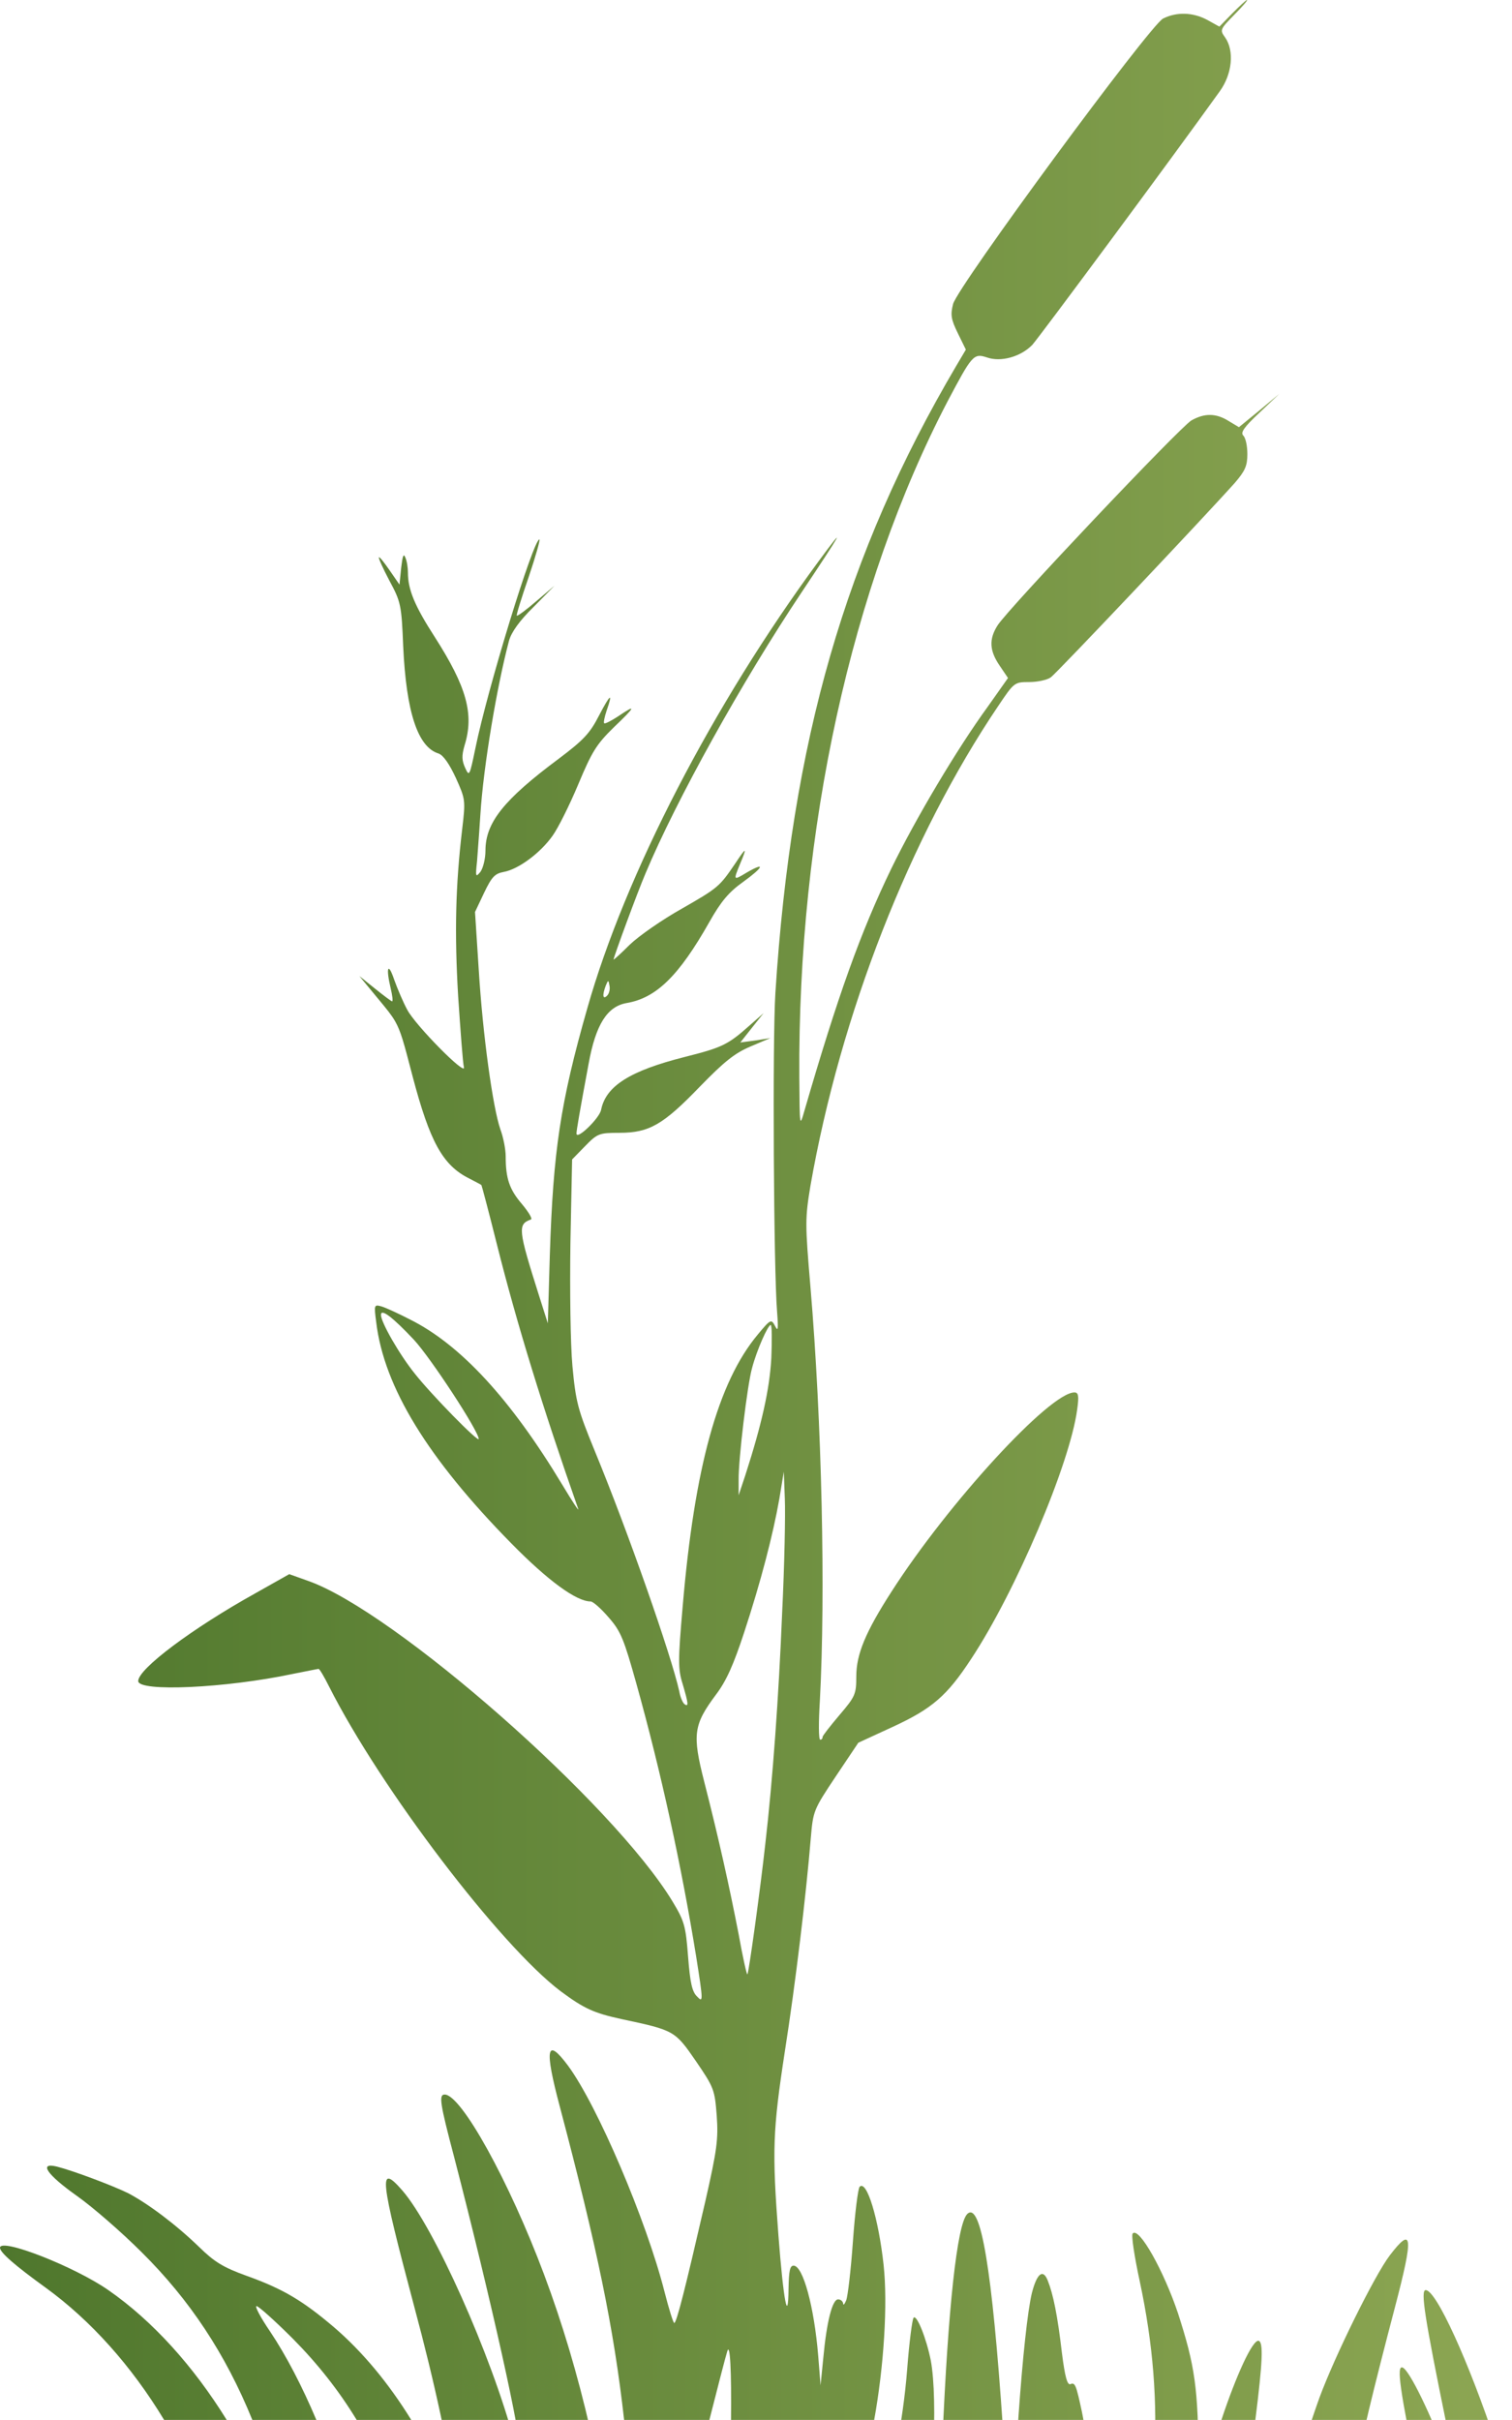 <svg width="598" height="957" viewBox="0 0 598 957" fill="none" xmlns="http://www.w3.org/2000/svg">
<g clip-path="url(#clip0_75_2)">
<path d="M64.9 957H89.652C76.533 935.792 60.406 917.871 42.933 905.733C29.6 896.4 0 884.8 0 888.933C0 890.8 6 896 18 904.667C36.067 917.767 52.113 935.84 64.9 957Z" fill="url(#paint0_linear_75_2)"/>
<path d="M99.792 957H125.112C119.569 943.853 113.229 931.612 106.8 922C103.067 916.533 100.667 912 101.467 912C102.267 912 108.8 917.867 115.867 924.933C125.651 934.823 133.988 945.385 141.06 957H162.648C153.781 942.597 143.365 930.008 132 920.267C119.733 909.867 112 905.2 97.467 900C88.267 896.667 84.8 894.533 78.8 888.667C69.6 879.733 58.533 871.467 50.667 867.333C44.4 864.267 28.8 858.4 22.4 856.8C15.2 855.067 18.533 860 30.4 868.4C36.8 872.933 48.267 882.933 56 890.667C75.032 909.512 89.233 930.968 99.792 957Z" fill="url(#paint1_linear_75_2)"/>
<path d="M186.243 1028H244.605C239.603 981.505 229.545 937.786 215.2 899.533C201.333 862.467 182.4 828.333 175.867 828.333C173.467 828.333 174 831.8 179.6 853C194 908.467 206.933 966.467 205.6 970.2C205.2 971 204.267 969 203.467 965.667C194.267 931.133 171.6 880.6 159.067 866.2C149.6 855.4 150.133 860.733 163.867 912.333C171.867 942.067 177.467 968.067 182.533 999C183.745 1006.32 185.063 1016.85 186.243 1028Z" fill="url(#paint2_linear_75_2)"/>
<path fill-rule="evenodd" clip-rule="evenodd" d="M246.841 957H280.565C280.807 956.05 281.063 955.052 281.333 954C284.133 942.933 286.933 932.133 287.6 930C288.778 925.793 289.319 938.311 289.122 957H345.743C349.58 935.866 351.142 911.194 349.467 895.733C347.467 877.333 342.8 862 340 864.8C339.333 865.467 338.133 875.2 337.333 886.4C336.533 897.6 335.333 908 334.667 909.733C334 911.333 333.467 911.867 333.467 910.933C333.333 910.133 332.533 909.333 331.467 909.333C329.2 909.333 326.933 918.133 325.6 932.667L324.533 943.333L323.6 931.6C322 912.267 317.6 896 313.867 896C312.4 896 312 898.133 311.867 904.933C311.733 919.733 309.867 910 307.867 884C305.333 850.533 305.6 842.667 310.4 811.333C314.667 784.133 318.8 749.467 320.667 726.933C321.6 716.133 321.733 715.733 330.533 702.533L339.467 689.2L353.067 682.933C368.667 675.733 374.533 670.667 384.133 656C401.733 629.333 423.067 579.067 426 557.6C426.8 552 426.533 550.667 424.933 550.667C415.2 550.667 375.067 594.4 352.667 629.333C342.267 645.467 338.667 654.267 338.667 662.933C338.667 670 338.267 670.933 332 678.267C328.4 682.533 325.333 686.4 325.333 686.933C325.333 687.6 324.933 688 324.4 688C323.733 688 323.733 680.933 324.267 672.4C326.533 630.133 325.067 562.4 320.533 508.933C318.4 483.867 318.4 481.867 320.533 468.933C332.4 401.2 359.867 330.933 394.8 279.2C401.067 269.867 401.2 269.733 407.067 269.733C410.267 269.733 414.133 268.933 415.6 267.867C418 266.133 476.133 204.667 488.4 190.933C492.4 186.267 493.333 184.267 493.333 179.6C493.333 176.4 492.667 173.2 491.733 172.267C490.533 171.067 492 168.933 498.133 163.2L506 155.733L498 162.4L490 168.933L486 166.533C480.933 163.333 476.4 163.333 471.2 166.267C466.667 168.933 398.667 240.8 394.533 247.333C391.067 252.8 391.333 257.333 395.333 263.2L398.667 268.133L390.667 279.467C378.533 296.133 362.133 323.733 352.533 343.467C340.4 368.533 331.333 393.867 318.133 439.333C316.268 445.864 316.267 445.733 316.134 426.294L316.133 426.267C315.467 328.4 336.667 231.733 374.8 158.667C384.4 140.533 385.067 139.6 390.267 141.333C395.867 143.333 403.733 141.067 408.267 136.4C410.933 133.467 463.2 62.933 482.4 36.133C487.333 29.333 488.267 20.133 484.533 14.8C482.4 11.867 482.533 11.6 488.133 5.867C491.333 2.667 493.6 0 493.2 0C492.8 0 490.267 2.4 487.467 5.2L482.267 10.533L477.467 7.867C471.733 4.8 465.333 4.667 460 7.333C454.667 10.133 378.667 113.333 376.933 120.267C375.867 124.533 376.133 126.267 378.8 131.733L382 138.267L378.133 144.8C334.267 219.333 313.067 293.067 306.667 392.667C305.467 411.6 306 502.667 307.333 518.667C307.867 525.733 307.733 526.8 306.533 524.4C305.067 521.6 304.8 521.6 299.733 527.733C284 546.533 274.667 580.267 270 635.333C268.133 656.8 268.133 660.133 270 666C272.267 673.733 272.4 675.067 270.8 674C270.133 673.6 269.067 671.333 268.667 668.933C265.6 654.933 248.4 605.733 235.2 573.733C228.533 557.467 227.733 554.533 226.4 540.267C225.6 531.467 225.333 510.267 225.6 491.6L226.267 458.533L231.333 453.333C236.267 448.267 236.933 448 244.933 448C256.8 448 262.267 444.8 276.8 429.733C286.4 419.867 290.533 416.533 296.8 413.867L304.667 410.533L298.8 411.467L292.8 412.267L297.333 406.533L302 400.667L296.4 405.6C287.867 413.2 285.6 414.267 270.8 418C249.2 423.467 239.6 429.467 237.733 438.933C237.067 442.267 228 451.067 228 448.267C228 447.067 229.2 440 232.8 420.667C235.6 405.2 240.133 398 247.867 396.667C259.6 394.667 268.533 385.867 280.533 364.667C285.2 356.4 288.267 352.8 293.867 348.8C302 342.933 302.933 340.667 295.333 345.067C290 348.267 290 348.267 292.667 341.733C295.6 334.8 295.2 334.8 290.8 341.467C284.533 350.667 284.133 351.067 269.467 359.467C261.867 363.733 252.667 370.133 249.067 373.6C245.6 377.067 242.667 379.733 242.667 379.467C242.667 378.533 252.133 352.8 255.333 345.333C267.467 316.4 293.333 269.733 317.2 234C333.067 210.267 335.2 206.4 323.733 222C282 278.667 247.2 346 232.267 398.8C221.6 436.133 218.8 455.2 217.467 496L216.667 523.333L213.067 512C204.933 486.267 204.667 484.133 210 482.267C210.667 482 209.067 479.333 206.4 476.133C201.467 470.4 200 466 200 457.333C200 454.533 199.067 449.733 197.867 446.533C194.933 438 190.933 409.467 189.333 383.333L187.867 360.667L191.467 353.067C194.533 346.667 195.733 345.467 199.333 344.8C205.067 343.733 213.733 337.333 218.533 330.533C220.667 327.6 225.2 318.533 228.667 310.267C234.133 297.2 235.867 294.4 242.8 287.6C251.467 279.333 251.867 278.267 244.4 283.333C241.733 285.067 239.2 286.4 238.933 286C238.667 285.733 239.067 283.6 239.867 281.2C242.533 273.6 241.467 274.267 236.933 282.933C233.333 290 230.8 292.667 221.067 300C199.2 316.267 192 325.333 192 336.4C192 339.6 191.067 343.333 190 344.8C188.133 347.067 188 346.8 188.667 340.667C188.742 339.618 188.848 338.202 188.971 336.562C189.287 332.363 189.712 326.699 190 322C191.2 303.067 196.533 271.333 201.333 253.333C202.267 250 205.467 245.467 211.067 240L219.333 231.6L212.133 237.733C208.133 241.2 204.667 243.733 204.4 243.467C204.133 243.2 206.267 236.4 209.067 228.267C211.867 220 213.733 213.333 213.333 213.333C210.933 213.333 192.8 272.4 188 296C185.733 306.933 185.6 307.2 184 303.733C182.667 300.8 182.533 298.933 183.733 294.8C187.6 282.4 184.533 271.6 172 252C164 239.6 161.333 233.2 161.333 226.4C161.333 224.533 160.933 221.733 160.267 220.4C159.6 218.667 159.2 220 158.667 224.533L158 231.2L154.133 225.6C152 222.533 150.133 220.133 149.867 220.4C149.6 220.667 151.467 224.8 154 229.6C158.533 238 158.8 239.2 159.467 255.6C160.667 281.6 165.2 295.467 173.467 298C175.333 298.667 177.733 302.133 180.267 307.6C184.133 316.133 184.133 316.533 182.8 327.867C180.133 350.4 179.733 369.067 181.2 394C182.133 407.867 183.067 420.533 183.467 422C184.667 426.133 164.267 405.467 161.067 399.333C159.467 396.4 157.2 391.067 155.867 387.333C153.467 380.267 152.533 382.533 154.533 390.933C155.2 393.733 155.467 396 155.067 396C154.8 396 151.733 393.733 148.267 390.933L142.133 386L149.067 394.4C149.332 394.721 149.589 395.031 149.839 395.332C152.929 399.064 154.816 401.342 156.264 403.871C158.534 407.833 159.727 412.412 162.792 424.167C162.924 424.675 163.06 425.197 163.2 425.733C170 451.467 175.067 460.8 185.467 466C186.111 466.339 186.729 466.661 187.298 466.957C188.964 467.824 190.201 468.468 190.4 468.667C190.533 468.8 193.333 479.333 196.533 492.133C204.4 523.467 214.667 556.8 228.667 596.667C229.2 598.133 226.4 593.867 222.4 587.2C202 553.333 182.133 531.733 162 521.733C157.6 519.467 152.667 517.2 150.933 516.667C148 515.867 147.867 515.867 148.8 522.933C151.867 548.533 169.2 576.8 202.267 610.4C216.8 625.2 228 633.333 233.6 633.333C234.533 633.333 237.733 636.133 240.8 639.733C245.6 645.2 246.8 648.4 251.733 666C261.467 700.933 269.467 737.6 275.333 773.733C278.133 791.467 278.133 792.133 275.733 789.6C273.733 787.733 272.933 784.133 272.133 773.733C271.2 761.6 270.667 759.733 266 752C242.533 713.2 156 637.2 121.867 625.2L114.4 622.533L100.933 630.133C76 644 54.667 660 54.667 664.8C54.667 669.2 89.333 667.6 115.733 662C121.067 660.933 125.733 660 126 660C126.4 660 128.267 663.2 130.133 666.933C150.533 707.333 197.867 769.467 221.733 787.467C231.067 794.4 234.933 796.133 246 798.533C266.667 802.933 266.933 803.067 275.2 815.067C282.4 825.6 282.667 826.4 283.467 836.667C284.133 846 283.6 850.133 278.933 870.667C271.067 904.8 267.6 918.667 266.667 918.667C266.267 918.667 264.533 913.067 262.8 906.267C255.6 878 236.267 832.667 224.667 816.933C216.133 805.467 215.2 809.867 221.467 833.333C236.13 888.836 242.753 920.548 246.841 957ZM240.133 393.733C238.4 395.467 238.133 393.6 239.6 389.733C240.533 387.467 240.667 387.467 241.067 389.867C241.333 391.2 240.933 392.933 240.133 393.733ZM163.733 529.867C170.4 537.067 189.333 566 189.333 569.067C189.333 570.667 170.667 551.6 164.133 543.333C158 535.733 150.667 522.933 150.667 520C150.667 517.333 155.333 520.933 163.733 529.867ZM305.067 536.933C304.4 549.467 301.2 563.467 294.8 583.333L292.133 591.333V585.333C292 577.333 295.6 547.333 297.467 540.933C299.333 533.867 303.733 524 304.8 524C305.333 524 305.333 529.867 305.067 536.933ZM309.333 638C308 670.8 305.6 704 302.667 729.333C300.667 747.467 296.133 780.267 295.6 780.8C295.333 781.067 293.733 773.867 292.133 764.933C288.533 746.4 284.4 727.6 278.533 704.667C273.733 685.867 274.267 682.133 283.2 670.133C287.333 664.667 290.133 658.267 294.267 645.733C300.933 625.467 305.733 606.933 308.267 592.533L310 582L310.4 592.667C310.667 598.533 310.267 618.933 309.333 638Z" fill="url(#paint3_linear_75_2)"/>
<path d="M354.17 970H369.06C369.832 955.876 369.581 941.114 368.133 933.533C366.4 924.733 362.533 915.133 361.333 916.6C360.8 917.133 359.6 926.333 358.8 936.867C357.977 947.411 356.442 958.416 354.17 970Z" fill="url(#paint4_linear_75_2)"/>
<path d="M372.741 965H396.959C396.86 963.5 396.762 961.963 396.667 960.4C392.4 897.467 387.867 870.267 382.533 875.6C378.519 879.614 374.923 913.172 372.741 965Z" fill="url(#paint5_linear_75_2)"/>
<path d="M400.016 1022H434.816C432.968 992.305 430.396 965.72 427.867 953.667C425.6 943.133 425.2 942.067 423.333 942.867C422.133 943.267 421.2 940.067 420 930.6C418.267 915.667 416.533 907.267 414.4 901.933C412.533 897.133 410.133 899 408.133 906.733C404.656 921.027 400.309 981.711 400.016 1022Z" fill="url(#paint6_linear_75_2)"/>
<path d="M456.43 974H473.997C473.929 944.374 472.607 935.602 465.867 914.733C460.267 898.067 450.533 880.6 448 883.267C447.333 883.8 448.667 892.467 450.8 902.333C456.027 926.848 457.904 949.474 456.43 974Z" fill="url(#paint7_linear_75_2)"/>
<path d="M483.081 957H496.494C499.418 933.763 499.654 926.448 497.867 925.733C495.468 924.903 488.728 939.904 483.081 957Z" fill="url(#paint8_linear_75_2)"/>
<path d="M499.276 1032H545.086C541.954 1022.99 538.694 1014.23 535.933 1007.53L531.933 998.067L535 982.2C538.333 965 543.267 944.6 551.667 912.6C559.133 884.2 558.733 880.067 549.667 891.933C543.667 899.8 527.933 931.667 521.8 948.333C514.867 967.667 508.2 991.4 503.667 1013.8C502.134 1021.38 500.602 1027.69 499.276 1032Z" fill="url(#paint9_linear_75_2)"/>
<path d="M561.038 981H575.61C574.778 978.81 573.866 976.344 572.933 973.733C566 954.933 557.333 937.067 554.667 936.267C552.311 935.481 553.552 944.845 561.038 981Z" fill="url(#paint10_linear_75_2)"/>
<path d="M577.914 988H598.409C596.365 980.933 594.183 973.925 591.867 967C580.8 933.667 568 905.667 563.867 905.667C561.733 905.667 563.467 916.6 572.133 959C574.498 970.53 576.577 980.953 577.914 988Z" fill="url(#paint11_linear_75_2)"/>
</g>
<defs>
<linearGradient id="paint0_linear_75_2" x1="-9.5282e-05" y1="1016.58" x2="630" y2="1016.58" gradientUnits="userSpaceOnUse">
<stop stop-color="#4F772D"/>
<stop offset="1" stop-color="#90A955"/>
</linearGradient>
<linearGradient id="paint1_linear_75_2" x1="-9.5282e-05" y1="1016.58" x2="630" y2="1016.58" gradientUnits="userSpaceOnUse">
<stop stop-color="#4F772D"/>
<stop offset="1" stop-color="#90A955"/>
</linearGradient>
<linearGradient id="paint2_linear_75_2" x1="-9.5282e-05" y1="1016.58" x2="630" y2="1016.58" gradientUnits="userSpaceOnUse">
<stop stop-color="#4F772D"/>
<stop offset="1" stop-color="#90A955"/>
</linearGradient>
<linearGradient id="paint3_linear_75_2" x1="-9.5282e-05" y1="1016.58" x2="630" y2="1016.58" gradientUnits="userSpaceOnUse">
<stop stop-color="#4F772D"/>
<stop offset="1" stop-color="#90A955"/>
</linearGradient>
<linearGradient id="paint4_linear_75_2" x1="-9.5282e-05" y1="1016.58" x2="630" y2="1016.58" gradientUnits="userSpaceOnUse">
<stop stop-color="#4F772D"/>
<stop offset="1" stop-color="#90A955"/>
</linearGradient>
<linearGradient id="paint5_linear_75_2" x1="-9.5282e-05" y1="1016.58" x2="630" y2="1016.58" gradientUnits="userSpaceOnUse">
<stop stop-color="#4F772D"/>
<stop offset="1" stop-color="#90A955"/>
</linearGradient>
<linearGradient id="paint6_linear_75_2" x1="-9.5282e-05" y1="1016.58" x2="630" y2="1016.58" gradientUnits="userSpaceOnUse">
<stop stop-color="#4F772D"/>
<stop offset="1" stop-color="#90A955"/>
</linearGradient>
<linearGradient id="paint7_linear_75_2" x1="-9.5282e-05" y1="1016.58" x2="630" y2="1016.58" gradientUnits="userSpaceOnUse">
<stop stop-color="#4F772D"/>
<stop offset="1" stop-color="#90A955"/>
</linearGradient>
<linearGradient id="paint8_linear_75_2" x1="-9.5282e-05" y1="1016.58" x2="630" y2="1016.58" gradientUnits="userSpaceOnUse">
<stop stop-color="#4F772D"/>
<stop offset="1" stop-color="#90A955"/>
</linearGradient>
<linearGradient id="paint9_linear_75_2" x1="-9.5282e-05" y1="1016.58" x2="630" y2="1016.58" gradientUnits="userSpaceOnUse">
<stop stop-color="#4F772D"/>
<stop offset="1" stop-color="#90A955"/>
</linearGradient>
<linearGradient id="paint10_linear_75_2" x1="-9.5282e-05" y1="1016.58" x2="630" y2="1016.58" gradientUnits="userSpaceOnUse">
<stop stop-color="#4F772D"/>
<stop offset="1" stop-color="#90A955"/>
</linearGradient>
<linearGradient id="paint11_linear_75_2" x1="-9.5282e-05" y1="1016.58" x2="630" y2="1016.58" gradientUnits="userSpaceOnUse">
<stop stop-color="#4F772D"/>
<stop offset="1" stop-color="#90A955"/>
</linearGradient>
<clipPath id="clip0_75_2">
<rect width="598" height="957" fill="white"/>
</clipPath>
</defs>
</svg>
